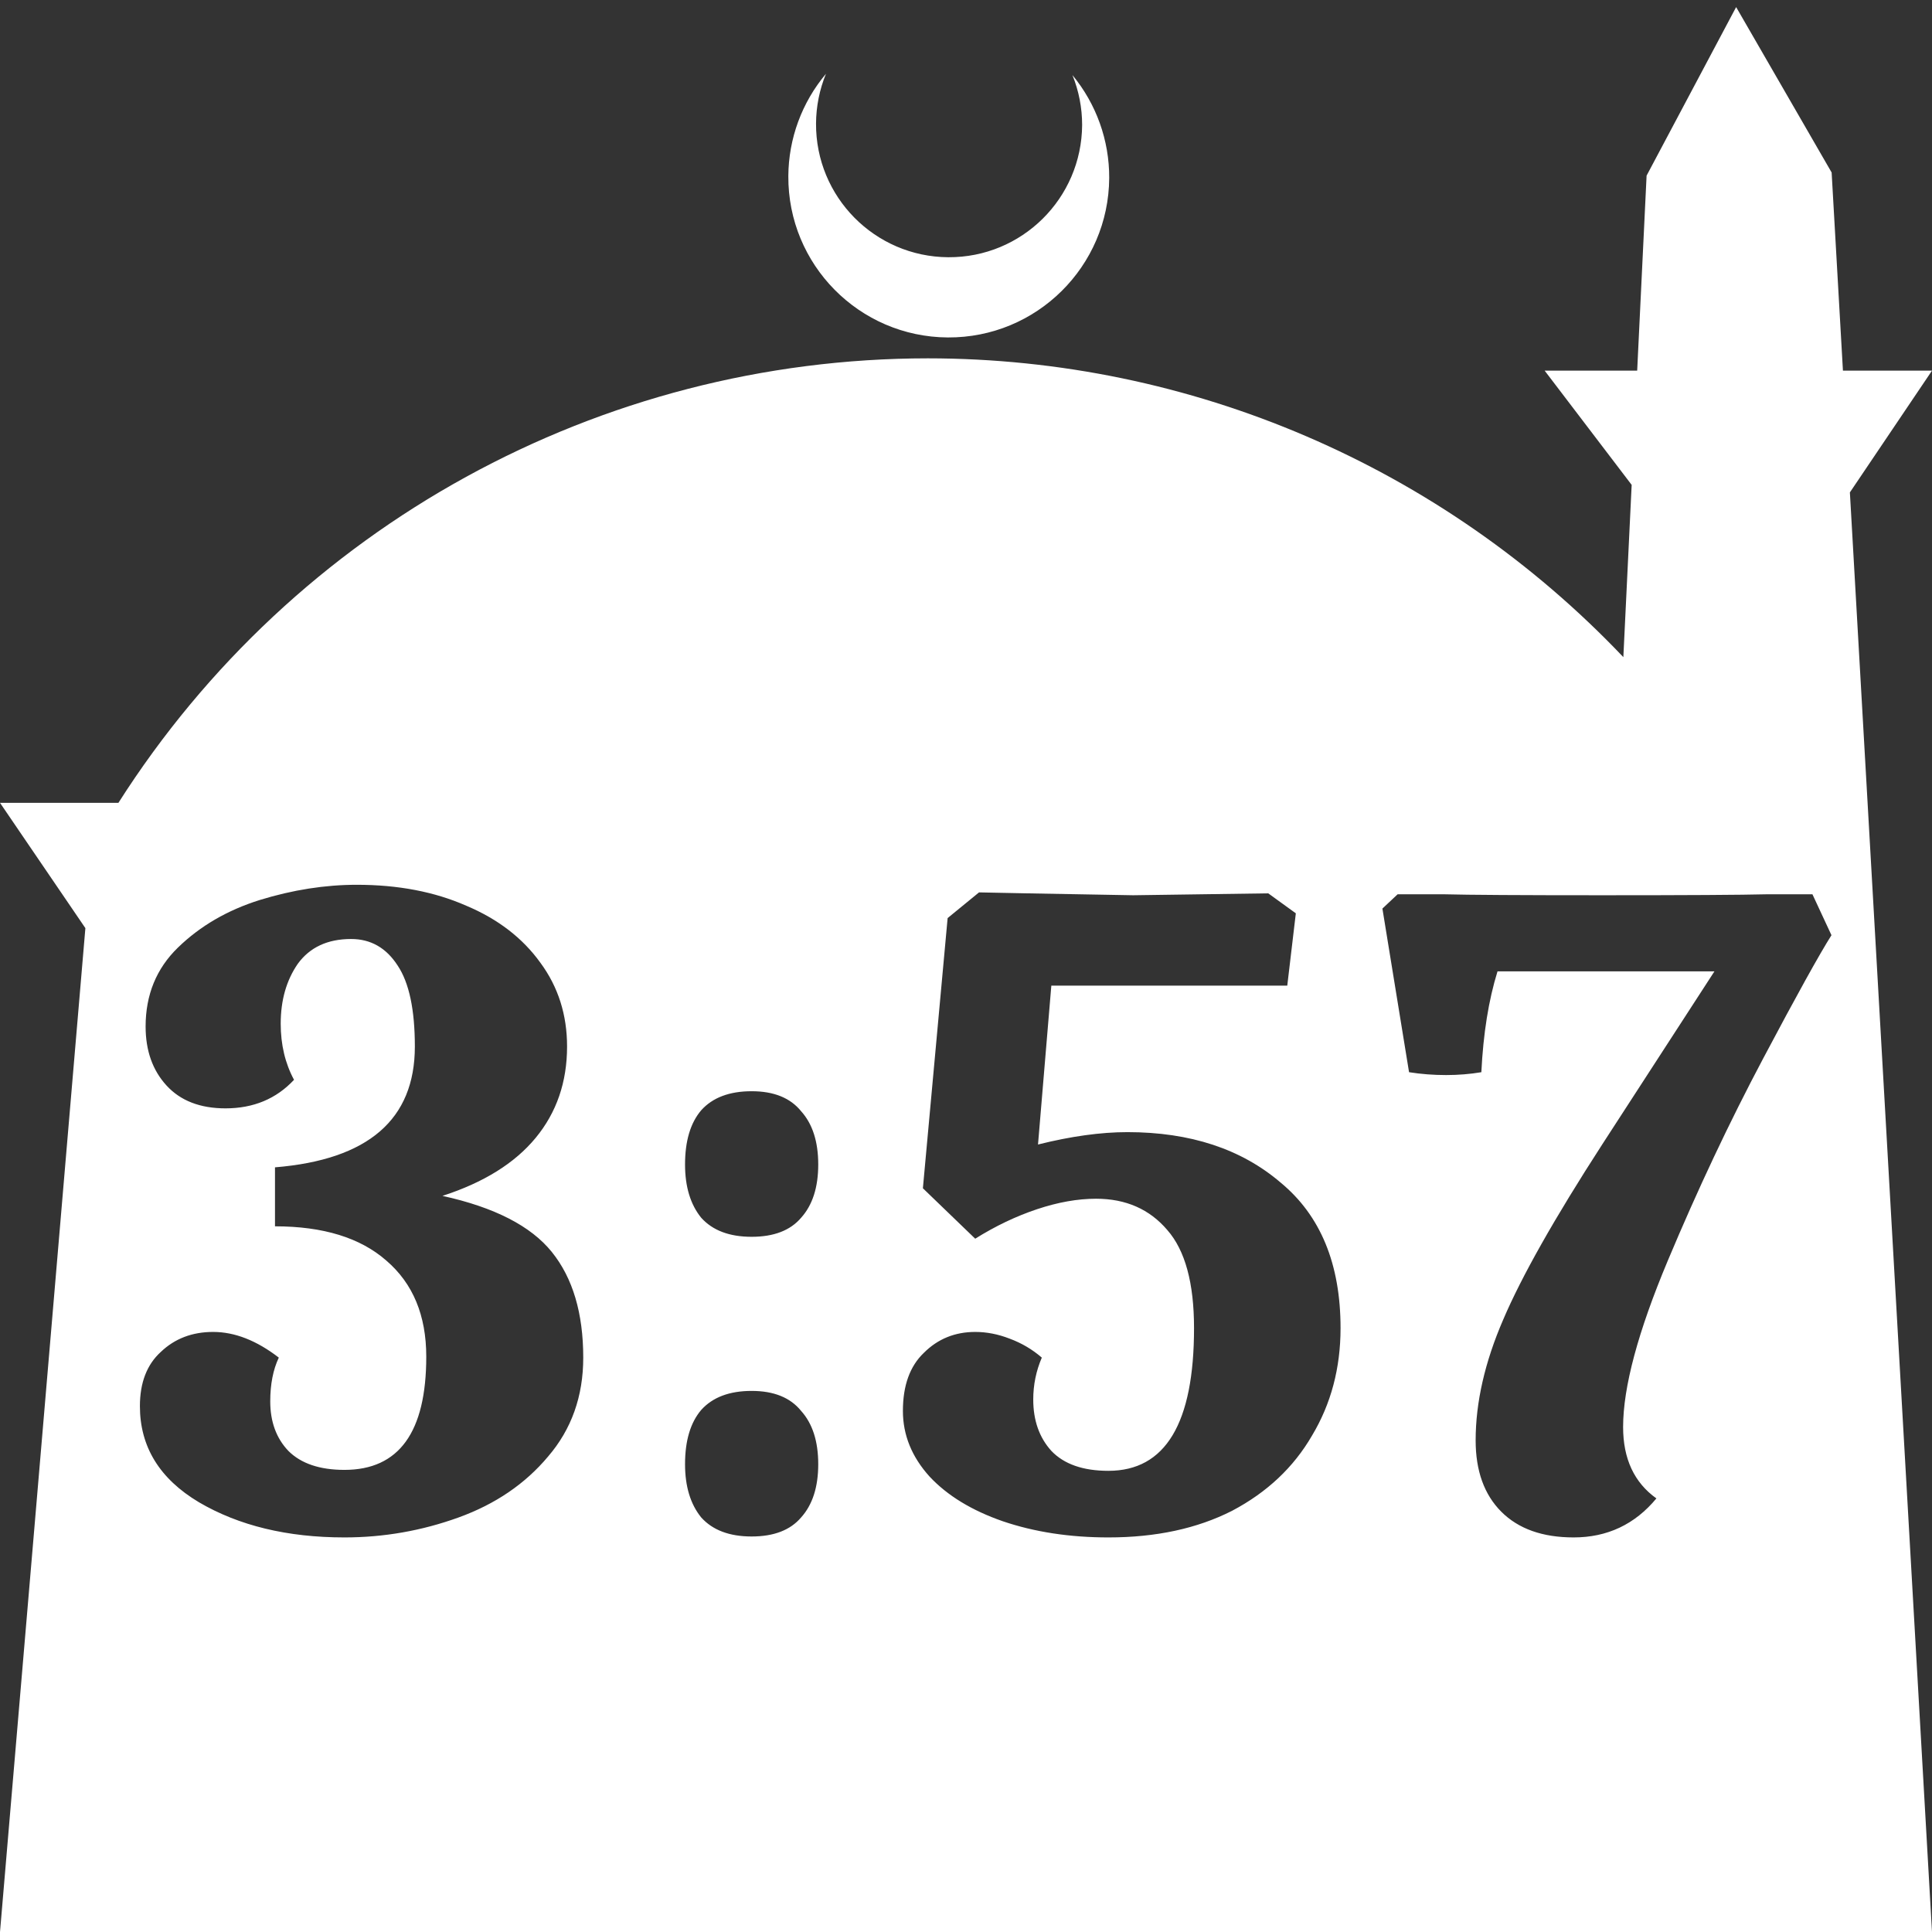 <?xml version="1.0" encoding="UTF-8" standalone="no"?>
<!-- Created with Inkscape (http://www.inkscape.org/) -->

<svg
   width="172.67mm"
   height="172.67mm"
   viewBox="0 0 172.67 172.67"
   version="1.1"
   id="svg1"
   xml:space="preserve"
   xmlns="http://www.w3.org/2000/svg"
   xmlns:svg="http://www.w3.org/2000/svg"><rect x="0" y="0" width="172.67" height="172.67" fill="#333333" stroke="none"/><defs
     id="defs1" /><g
     id="layer1"
     transform="translate(157.251,198.81)"><path
       id="path5"
       style="fill:#ffffff;fill-opacity:1;stroke-width:0.805;stroke-linecap:round;stroke-linejoin:round"
       d="M -2.086 -198.177 L -10.089 -183.113 L -10.93 -165.684 L -19.199 -165.684 L -11.423 -155.474 L -12.166 -140.079 C -28.353 -157.121 -50.824 -166.774 -74.327 -166.784 C -103.645 -166.774 -130.927 -151.792 -146.667 -127.059 L -157.251 -127.059 L -149.62 -115.86 L -157.251 -26.14 L -8.514 -26.14 L 15.419 -26.14 L 8.08 -154.802 L 15.419 -165.684 L 7.459 -165.684 L 6.449 -183.393 L -2.086 -198.177 z M -83.431 -192.216 C -85.585 -189.655 -86.775 -186.421 -86.795 -183.075 C -86.842 -175.155 -80.46 -168.697 -72.54 -168.651 C -64.621 -168.604 -58.163 -174.986 -58.117 -182.905 C -58.103 -186.26 -59.266 -189.514 -61.404 -192.1 C -60.831 -190.684 -60.537 -189.17 -60.537 -187.641 C -60.576 -181.074 -65.931 -175.782 -72.498 -175.82 C -79.065 -175.859 -84.358 -181.214 -84.319 -187.781 C -84.309 -189.303 -84.008 -190.808 -83.431 -192.216 z M -125.361 -119.734 C -121.676 -119.734 -118.417 -119.111 -115.583 -117.864 C -112.748 -116.673 -110.538 -114.972 -108.951 -112.762 C -107.363 -110.608 -106.57 -108.114 -106.57 -105.279 C -106.57 -102.105 -107.505 -99.384 -109.375 -97.117 C -111.246 -94.849 -114.024 -93.12 -117.708 -91.93 C -113.06 -90.909 -109.801 -89.237 -107.93 -86.913 C -106.059 -84.589 -105.124 -81.443 -105.124 -77.475 C -105.124 -74.017 -106.173 -71.07 -108.27 -68.632 C -110.311 -66.195 -112.975 -64.38 -116.263 -63.19 C -119.551 -62 -122.952 -61.405 -126.466 -61.405 C -131.568 -61.405 -135.905 -62.453 -139.476 -64.551 C -142.99 -66.648 -144.747 -69.51 -144.747 -73.138 C -144.747 -75.236 -144.124 -76.851 -142.877 -77.985 C -141.63 -79.175 -140.071 -79.77 -138.201 -79.77 C -136.273 -79.77 -134.317 -79.005 -132.333 -77.475 C -132.843 -76.398 -133.098 -75.094 -133.098 -73.564 C -133.098 -71.75 -132.56 -70.276 -131.483 -69.142 C -130.349 -68.008 -128.677 -67.441 -126.466 -67.441 C -121.591 -67.441 -119.154 -70.814 -119.154 -77.56 C -119.154 -81.244 -120.344 -84.107 -122.725 -86.148 C -125.049 -88.188 -128.366 -89.209 -132.674 -89.209 L -132.674 -94.481 C -124.341 -95.161 -120.174 -98.761 -120.174 -105.279 C -120.174 -108.567 -120.685 -110.976 -121.705 -112.506 C -122.725 -114.094 -124.114 -114.888 -125.871 -114.888 C -127.968 -114.888 -129.556 -114.151 -130.633 -112.677 C -131.653 -111.203 -132.163 -109.417 -132.163 -107.32 C -132.163 -105.449 -131.767 -103.777 -130.973 -102.303 C -132.56 -100.603 -134.601 -99.752 -137.095 -99.752 C -139.363 -99.752 -141.12 -100.432 -142.367 -101.793 C -143.614 -103.153 -144.237 -104.911 -144.237 -107.065 C -144.237 -109.899 -143.274 -112.252 -141.347 -114.122 C -139.363 -116.05 -136.925 -117.467 -134.034 -118.374 C -131.086 -119.281 -128.195 -119.734 -125.361 -119.734 z M -69.752 -119.054 L -65.501 -118.969 C -59.492 -118.856 -56.318 -118.798 -55.978 -118.798 L -43.903 -118.969 L -41.438 -117.183 L -42.203 -110.721 L -63.29 -110.721 L -64.48 -96.521 C -61.533 -97.258 -58.868 -97.627 -56.488 -97.627 C -50.876 -97.627 -46.313 -96.124 -42.798 -93.12 C -39.227 -90.172 -37.441 -85.836 -37.441 -80.111 C -37.441 -76.54 -38.292 -73.337 -39.993 -70.503 C -41.636 -67.668 -44.017 -65.429 -47.135 -63.785 C -50.252 -62.198 -53.937 -61.405 -58.188 -61.405 C -61.646 -61.405 -64.792 -61.886 -67.627 -62.85 C -70.404 -63.814 -72.587 -65.146 -74.174 -66.846 C -75.761 -68.603 -76.555 -70.559 -76.555 -72.713 C -76.555 -74.981 -75.931 -76.71 -74.684 -77.9 C -73.437 -79.147 -71.906 -79.77 -70.093 -79.77 C -69.072 -79.77 -68.052 -79.572 -67.031 -79.176 C -65.954 -78.779 -64.991 -78.212 -64.14 -77.475 C -64.651 -76.284 -64.906 -75.037 -64.906 -73.734 C -64.906 -71.863 -64.367 -70.332 -63.29 -69.142 C -62.157 -67.952 -60.456 -67.357 -58.188 -67.357 C -53.087 -67.357 -50.536 -71.608 -50.536 -80.111 C -50.536 -84.136 -51.33 -87.055 -52.917 -88.869 C -54.504 -90.739 -56.629 -91.675 -59.294 -91.675 C -60.938 -91.675 -62.695 -91.363 -64.566 -90.739 C -66.436 -90.116 -68.279 -89.237 -70.093 -88.103 L -74.769 -92.61 L -72.558 -116.758 L -69.752 -119.054 z M -32.34 -118.884 L -28.173 -118.884 C -26.019 -118.827 -21.315 -118.798 -14.059 -118.798 C -6.52 -118.798 -1.616 -118.827 0.651 -118.884 L 4.733 -118.884 L 6.434 -115.228 C 5.357 -113.527 3.316 -109.843 0.311 -104.174 C -2.693 -98.505 -5.527 -92.497 -8.191 -86.148 C -10.856 -79.799 -12.188 -74.839 -12.188 -71.268 C -12.188 -68.433 -11.196 -66.308 -9.212 -64.891 C -11.139 -62.567 -13.605 -61.405 -16.609 -61.405 C -19.387 -61.405 -21.541 -62.17 -23.072 -63.7 C -24.602 -65.231 -25.367 -67.356 -25.367 -70.077 C -25.367 -73.479 -24.545 -77.078 -22.902 -80.876 C -21.258 -84.73 -18.31 -89.946 -14.059 -96.521 L -4.025 -111.996 L -23.412 -111.996 C -24.205 -109.445 -24.687 -106.441 -24.857 -102.983 C -25.877 -102.813 -26.926 -102.728 -28.003 -102.728 C -29.137 -102.728 -30.242 -102.813 -31.319 -102.983 L -33.7 -117.608 L -32.34 -118.884 z M -90.074 -101.283 C -88.09 -101.283 -86.616 -100.688 -85.653 -99.497 C -84.632 -98.364 -84.122 -96.777 -84.122 -94.736 C -84.122 -92.695 -84.632 -91.108 -85.653 -89.974 C -86.616 -88.84 -88.09 -88.273 -90.074 -88.273 C -92.058 -88.273 -93.561 -88.84 -94.581 -89.974 C -95.545 -91.164 -96.026 -92.752 -96.026 -94.736 C -96.026 -96.833 -95.545 -98.448 -94.581 -99.582 C -93.561 -100.716 -92.058 -101.283 -90.074 -101.283 z M -90.074 -74.499 C -88.09 -74.499 -86.616 -73.904 -85.653 -72.713 C -84.632 -71.58 -84.122 -69.992 -84.122 -67.951 C -84.122 -65.911 -84.632 -64.324 -85.653 -63.19 C -86.616 -62.056 -88.09 -61.489 -90.074 -61.489 C -92.058 -61.489 -93.561 -62.056 -94.581 -63.19 C -95.545 -64.38 -96.026 -65.967 -96.026 -67.951 C -96.026 -70.049 -95.545 -71.664 -94.581 -72.798 C -93.561 -73.932 -92.058 -74.499 -90.074 -74.499 z " /></g></svg>
